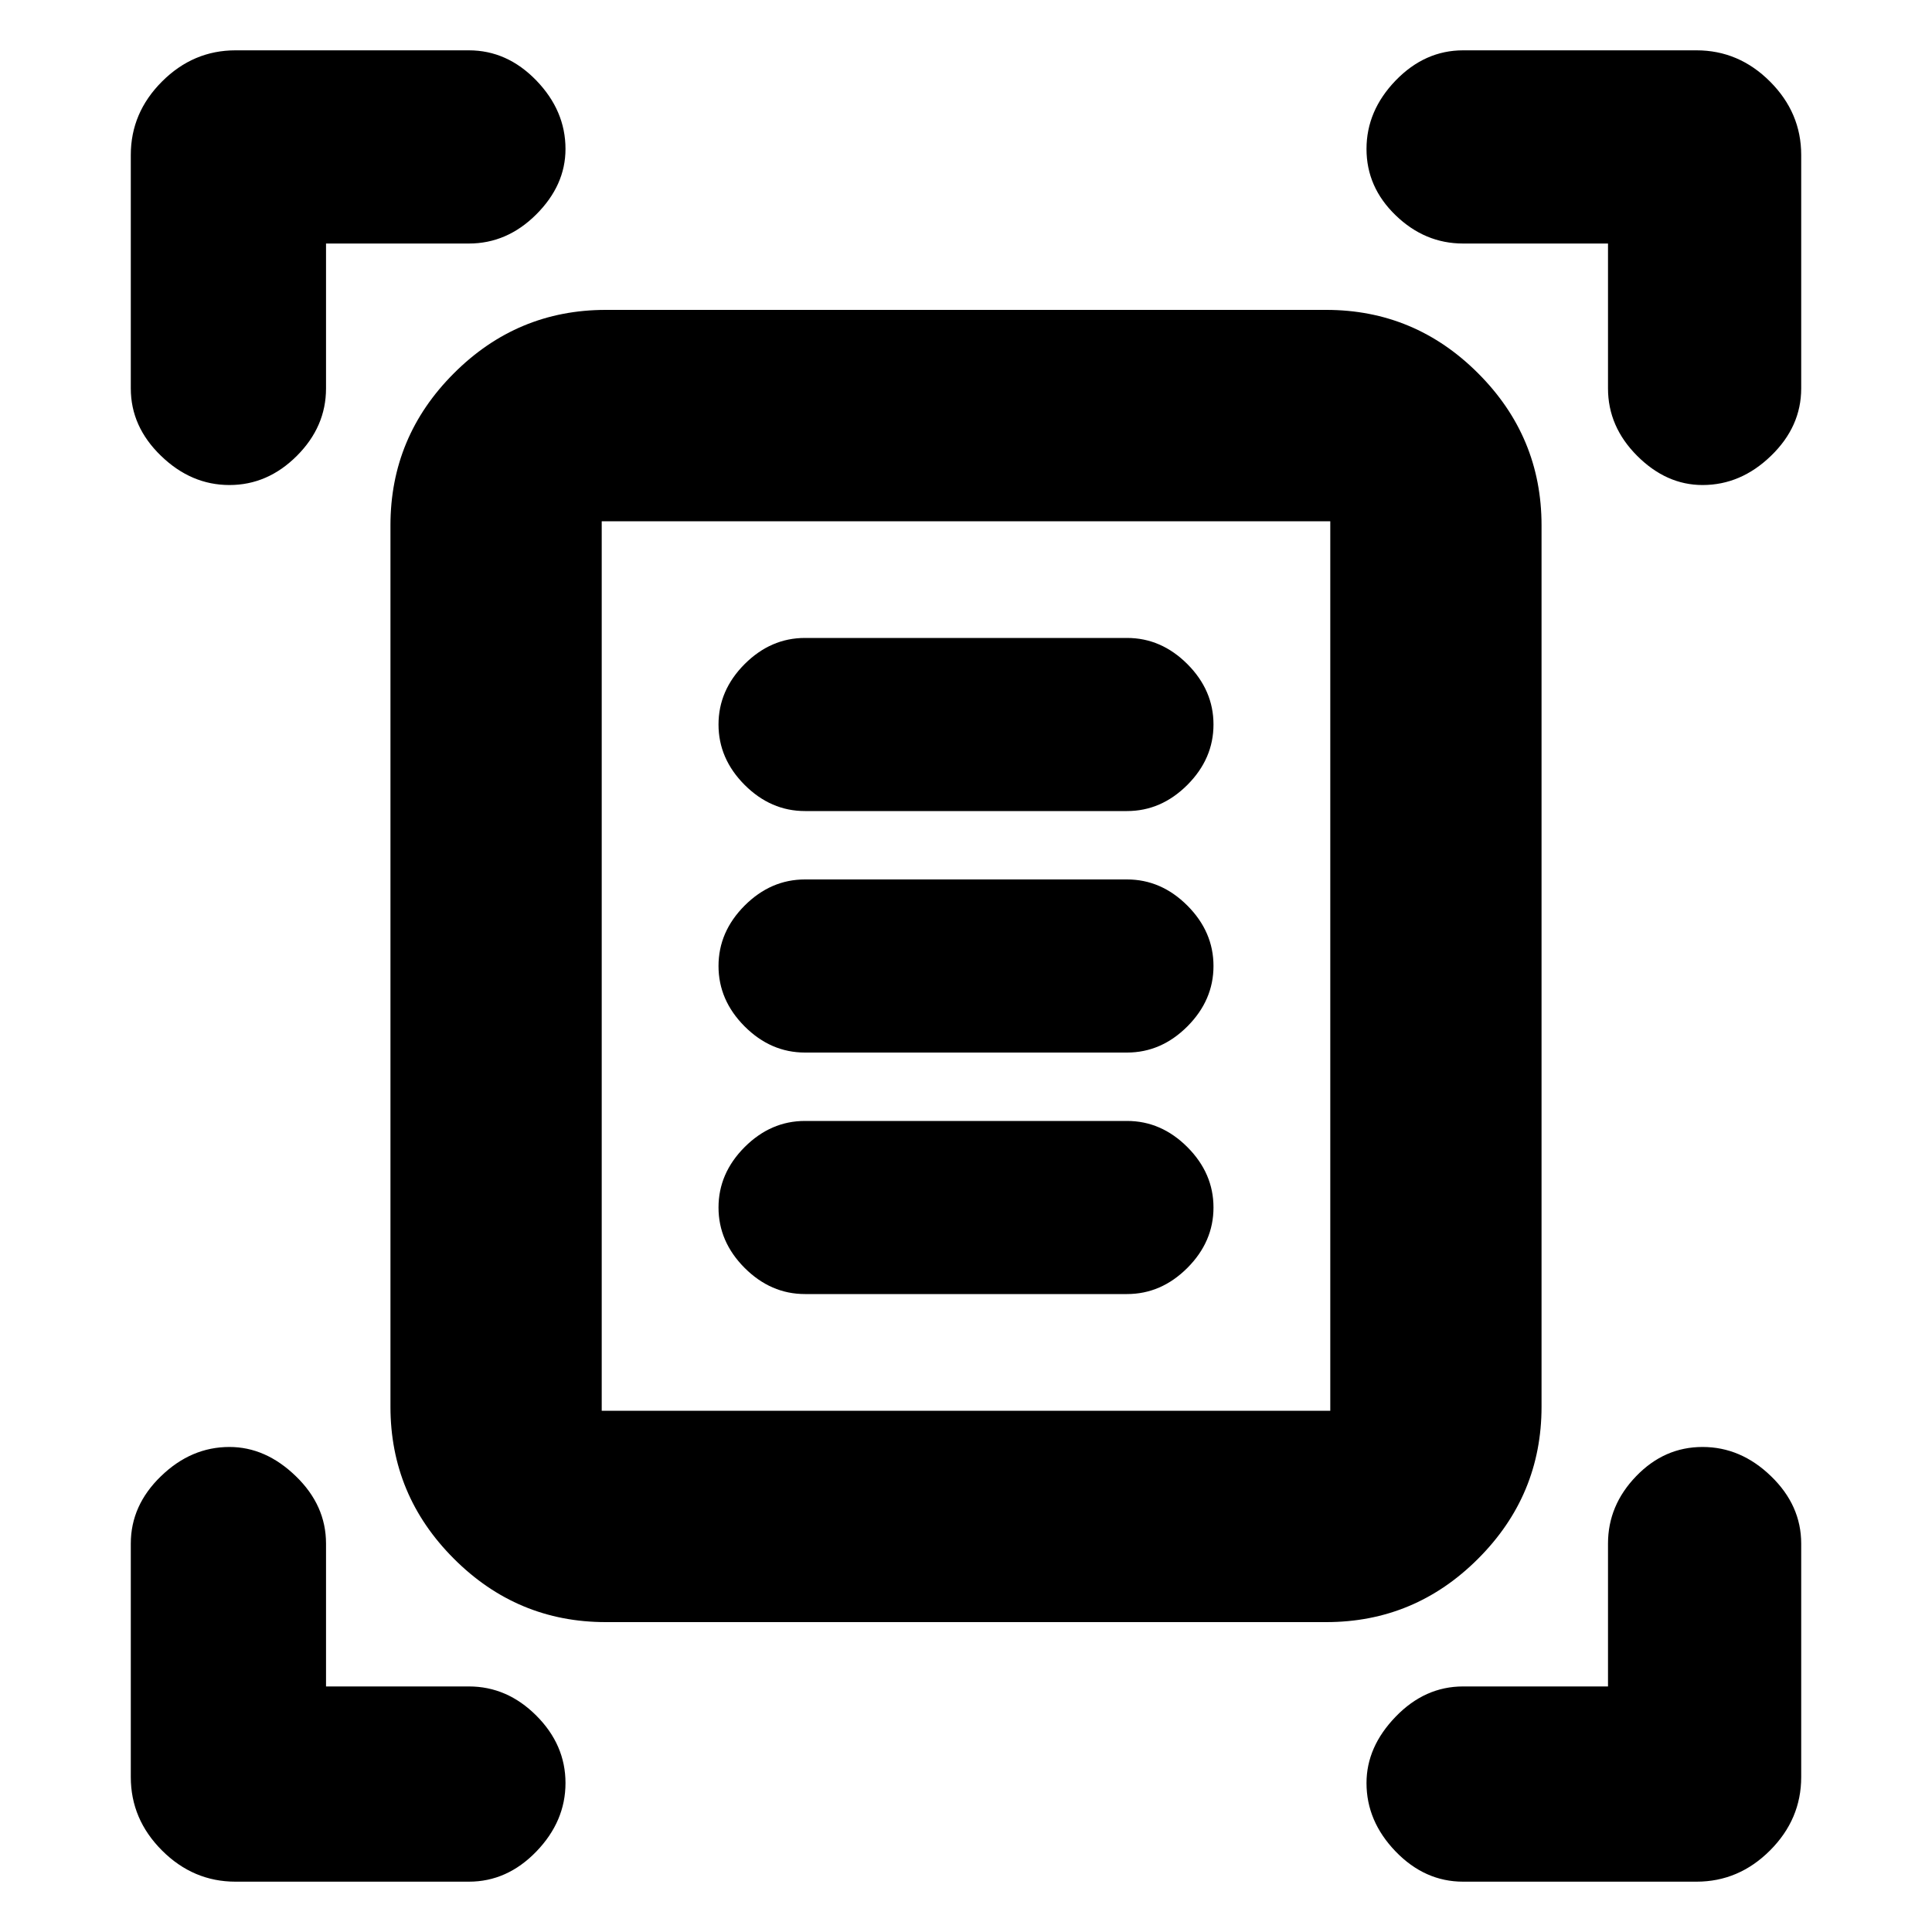 <svg xmlns="http://www.w3.org/2000/svg" height="20" width="20"><path d="M2.375 5.021Q1.979 5.021 1.667 4.719Q1.354 4.417 1.354 4.021V1.604Q1.354 1.167 1.677 0.844Q2 0.521 2.438 0.521H4.854Q5.25 0.521 5.552 0.833Q5.854 1.146 5.854 1.542Q5.854 1.917 5.552 2.219Q5.25 2.521 4.854 2.521H3.375V4.021Q3.375 4.417 3.073 4.719Q2.771 5.021 2.375 5.021ZM17.625 5.021Q17.25 5.021 16.948 4.719Q16.646 4.417 16.646 4.021V2.521H15.146Q14.75 2.521 14.448 2.229Q14.146 1.938 14.146 1.542Q14.146 1.146 14.448 0.833Q14.75 0.521 15.146 0.521H17.562Q18 0.521 18.323 0.844Q18.646 1.167 18.646 1.604V4.021Q18.646 4.417 18.333 4.719Q18.021 5.021 17.625 5.021ZM2.438 19.479Q2 19.479 1.677 19.156Q1.354 18.833 1.354 18.396V15.979Q1.354 15.583 1.667 15.281Q1.979 14.979 2.375 14.979Q2.75 14.979 3.062 15.281Q3.375 15.583 3.375 15.979V17.458H4.854Q5.25 17.458 5.552 17.76Q5.854 18.062 5.854 18.458Q5.854 18.854 5.552 19.167Q5.25 19.479 4.854 19.479ZM15.146 19.479Q14.75 19.479 14.448 19.167Q14.146 18.854 14.146 18.458Q14.146 18.083 14.448 17.771Q14.75 17.458 15.146 17.458H16.646V15.979Q16.646 15.583 16.938 15.281Q17.229 14.979 17.625 14.979Q18.021 14.979 18.333 15.281Q18.646 15.583 18.646 15.979V18.396Q18.646 18.833 18.323 19.156Q18 19.479 17.562 19.479ZM6.229 14.604Q6.229 14.604 6.229 14.604Q6.229 14.604 6.229 14.604H13.771Q13.771 14.604 13.771 14.604Q13.771 14.604 13.771 14.604V5.396Q13.771 5.396 13.771 5.396Q13.771 5.396 13.771 5.396H6.229Q6.229 5.396 6.229 5.396Q6.229 5.396 6.229 5.396ZM6.271 16.792Q5.354 16.792 4.698 16.135Q4.042 15.479 4.042 14.562V5.438Q4.042 4.521 4.698 3.865Q5.354 3.208 6.271 3.208H13.729Q14.646 3.208 15.302 3.865Q15.958 4.521 15.958 5.438V14.562Q15.958 15.479 15.302 16.135Q14.646 16.792 13.729 16.792ZM8.333 8.396H11.667Q12.021 8.396 12.292 8.125Q12.562 7.854 12.562 7.5Q12.562 7.146 12.292 6.875Q12.021 6.604 11.667 6.604H8.333Q7.979 6.604 7.708 6.875Q7.438 7.146 7.438 7.5Q7.438 7.854 7.708 8.125Q7.979 8.396 8.333 8.396ZM8.333 10.896H11.667Q12.021 10.896 12.292 10.625Q12.562 10.354 12.562 10Q12.562 9.646 12.292 9.375Q12.021 9.104 11.667 9.104H8.333Q7.979 9.104 7.708 9.375Q7.438 9.646 7.438 10Q7.438 10.354 7.708 10.625Q7.979 10.896 8.333 10.896ZM8.333 13.396H11.667Q12.021 13.396 12.292 13.125Q12.562 12.854 12.562 12.5Q12.562 12.146 12.292 11.875Q12.021 11.604 11.667 11.604H8.333Q7.979 11.604 7.708 11.875Q7.438 12.146 7.438 12.5Q7.438 12.854 7.708 13.125Q7.979 13.396 8.333 13.396ZM6.229 14.604V5.396Q6.229 5.396 6.229 5.396Q6.229 5.396 6.229 5.396Q6.229 5.396 6.229 5.396Q6.229 5.396 6.229 5.396V14.604Q6.229 14.604 6.229 14.604Q6.229 14.604 6.229 14.604Q6.229 14.604 6.229 14.604Q6.229 14.604 6.229 14.604Z"/></svg>